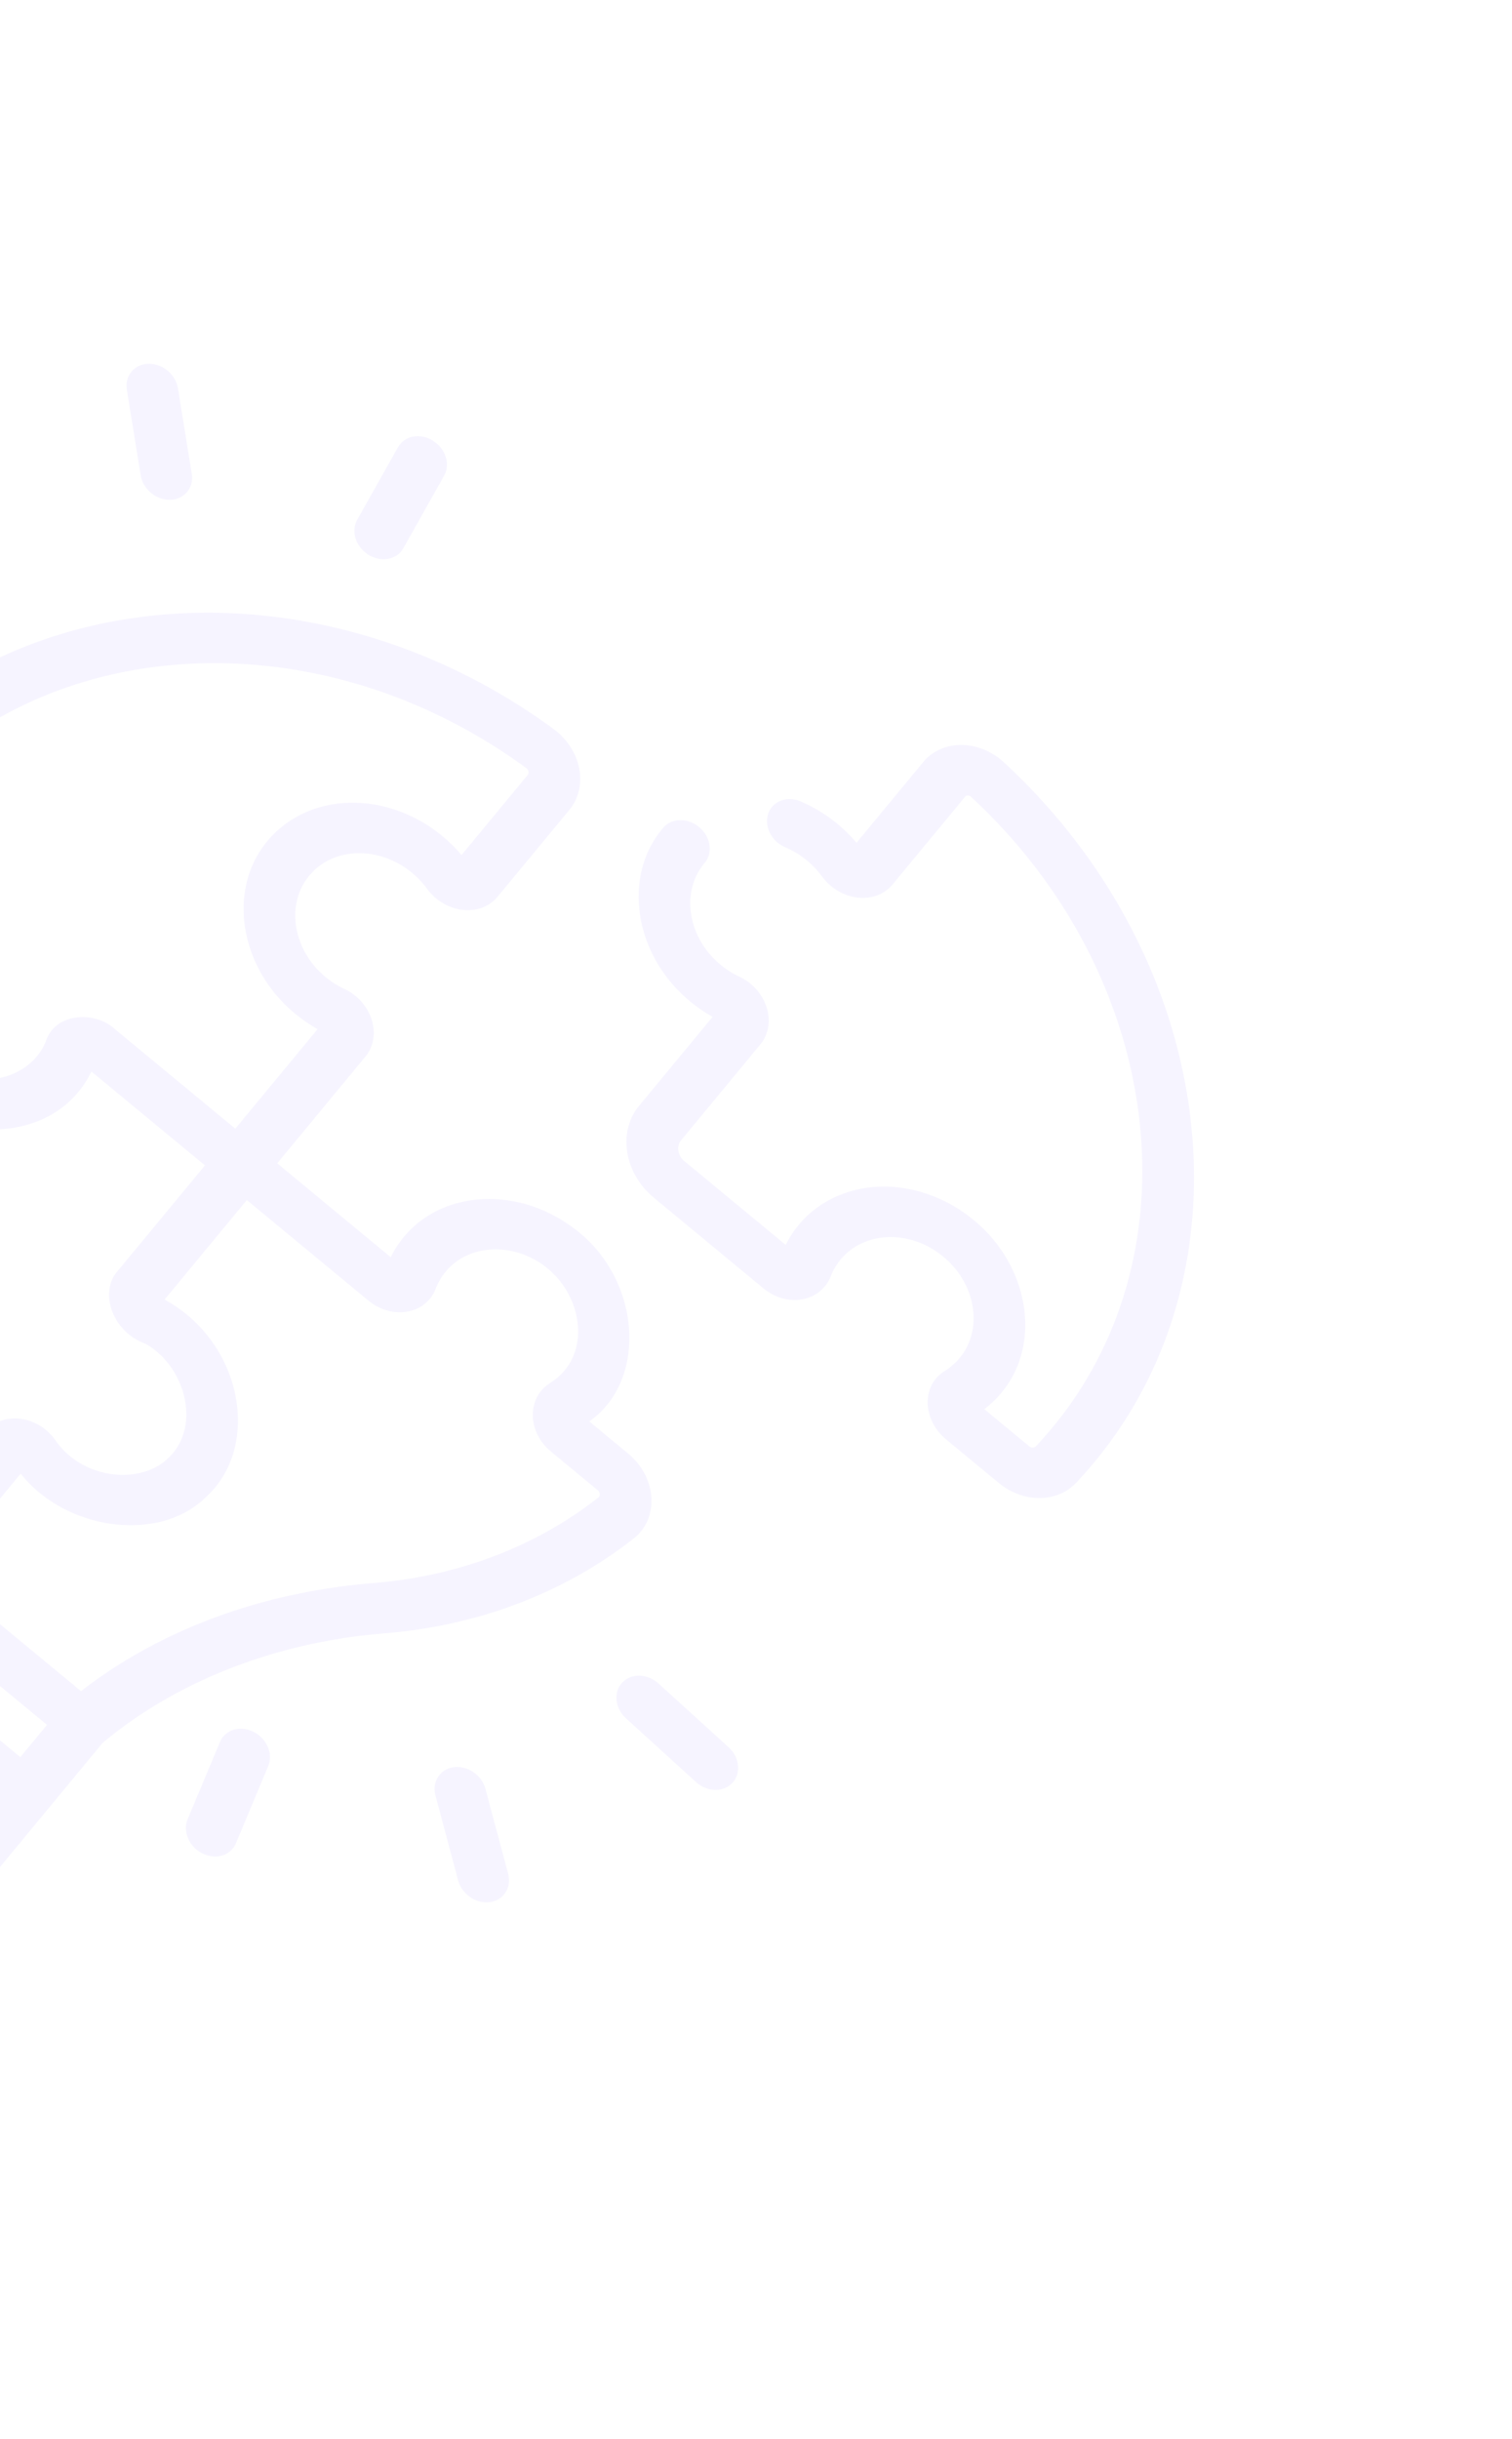 <svg width="279" height="450" fill="none" xmlns="http://www.w3.org/2000/svg"><g opacity=".06" clip-path="url(#clip0_34_838)" fill="#6440FB"><path d="M185.236 140.636c-2.187-2.027-5.059-3.187-7.868-3.194-2.791-.006-5.34 1.137-6.991 3.135l-12.33 14.911c-2.78-3.299-6.397-5.98-10.346-7.646-2.52-1.062-5.188-.025-5.958 2.316-.771 2.342.647 5.101 3.167 6.163 2.652 1.118 5.072 3.049 6.755 5.356 1.581 2.173 4.053 3.64 6.617 3.923 2.571.284 4.912-.602 6.424-2.43l13.398-16.204a.584.584 0 01.473-.212c.148.001.374.04.587.243 35.422 32.716 42.022 83.842 15.019 116.397a71.115 71.115 0 01-2.994 3.395c-.329.35-.882.364-1.285.031l-8.281-6.847a18.868 18.868 0 004.725-5.203c5.117-8.307 3.14-20.034-4.7-27.883-4.892-4.897-11.433-7.8-17.954-7.961-6.526-.162-12.475 2.414-16.321 7.066a18.96 18.96 0 00-2.388 3.688l-18.713-15.472c-1.233-1.02-1.51-2.729-.615-3.81l14.638-17.704c1.516-1.834 1.947-4.31 1.18-6.793-.768-2.485-2.607-4.566-5.048-5.711a16.402 16.402 0 01-4.793-3.427c-4.534-4.651-5.589-11.522-2.509-16.339.274-.43.577-.84.899-1.221 1.569-1.852 1.123-4.799-.994-6.583a1.473 1.473 0 01-.041-.033c-2.115-1.749-5.076-1.682-6.634.158a18.965 18.965 0 00-1.512 2.052c-5.26 8.225-3.456 19.963 4.291 27.911a27.947 27.947 0 006.363 4.892l-13.568 16.409c-3.982 4.816-2.752 12.431 2.742 16.973l20.188 16.692c2.085 1.724 4.689 2.467 7.145 2.037 2.449-.428 4.429-2.022 5.287-4.25a11.228 11.228 0 011.809-3.079c2.258-2.731 5.751-4.242 9.584-4.148 3.883.096 7.631 1.759 10.559 4.694 4.591 4.597 5.75 11.462 2.754 16.323a11.158 11.158 0 01-3.661 3.676c-2.036 1.249-3.187 3.396-3.154 5.891.031 2.485 1.289 4.993 3.364 6.708l9.756 8.067c4.495 3.717 10.772 3.695 14.29-.048a79.282 79.282 0 003.313-3.758c29.96-36.119 22.637-92.849-16.669-129.151z"/><path d="M120.191 276.251c-.201-3.053-1.771-6.007-4.308-8.105l-7.149-5.911c11.229-7.798 9.524-27.708-4.143-36.533-9.184-6.226-21.073-5.964-28.27.623a18.864 18.864 0 00-4.223 5.618l-20.949-17.321 16.26-19.665c1.516-1.834 1.946-4.309 1.18-6.792-.768-2.486-2.607-4.567-5.048-5.712a16.45 16.45 0 01-4.794-3.427c-4.532-4.651-5.589-11.522-2.51-16.337 1.96-3.062 5.138-4.923 8.95-5.237 3.766-.31 7.71.988 10.824 3.562a16.312 16.312 0 012.767 2.927c1.58 2.175 4.052 3.641 6.616 3.923 2.57.284 4.912-.601 6.423-2.429l13.26-16.037c1.692-2.046 2.347-4.83 1.798-7.639-.552-2.818-2.278-5.469-4.731-7.266-42.756-31.331-99.617-27.964-129.446 7.666-14.182 16.715-21.175 40.579-18.003 64.336.32 2.57 2.697 4.672 5.314 4.692 2.616.02 4.478-2.047 4.16-4.619-2.04-16.479.727-32.216 8.017-45.829l8.047 6.653c-10.09 7.261-10.448 24.903 2.029 34.939 10.923 9.156 28.467 8.101 34.605-4.649l20.954 17.325-16.249 19.653c-3.097 3.588-1.139 10.854 5.242 13.244 7.444 4.096 10.46 15.493 4.125 21.188-4.807 4.701-15.596 4.122-20.786-3.48-1.56-2.168-3.928-3.577-6.5-3.868-2.562-.29-4.99.623-6.493 2.441l-16.258 19.663-26.318-21.76a95.542 95.542 0 009.657-31.945c.297-2.496-1.584-5.019-4.202-5.637-2.618-.616-4.983.907-5.28 3.403-1.204 10.762-4.993 22.325-10.302 32.054l-22.96 27.769c-6.52 7.885-4.506 20.351 4.49 27.789l41.852 34.605c8.995 7.437 21.617 7.073 28.137-.812l22.957-27.766c13.653-11.402 32.001-18.609 52.048-20.216 17.272-1.404 33.163-7.454 45.954-17.496 2.268-1.78 3.454-4.545 3.256-7.585zm-99.199-86.562c-3.522-3.117-10.768-2.932-12.526 2.42-2.877 7.195-13.761 10.306-21.847 2.321-4.772-4.913-6.93-13.877.065-19.416 4.126-2.043 5.93-8.787.626-13.174l-10.461-8.65a71.06 71.06 0 013.545-4.604c26.887-32.115 78.137-35.149 116.677-6.908.293.21.399.48.436.664a.783.783 0 01-.157.667l-12.19 14.744a27.803 27.803 0 00-3.548-3.512c-5.304-4.385-12.021-6.596-18.43-6.068-6.402.528-11.952 3.768-15.226 8.888-5.26 8.225-3.456 19.963 4.292 27.912a27.888 27.888 0 006.362 4.89l-15.189 18.371-22.429-18.545zM3.752 324.175l-35.258-29.151c-2.134-1.765-5.117-1.679-6.663.192-1.547 1.871-1.071 4.817 1.063 6.581l35.257 29.152-5.6 6.773-59.026-48.803 5.6-6.774 5.976 4.941c2.135 1.765 5.117 1.678 6.664-.192 1.547-1.871 1.071-4.817-1.063-6.582l-5.976-4.941 4.924-5.955 59.025 48.803-4.924 5.956zm-30.313 19.178l-41.853-34.604c-4.12-3.407-5.454-8.816-3.47-12.898l58.643 48.488c-3.637 2.714-9.2 2.421-13.32-.986zm136.954-67.062c-11.522 9.046-25.841 14.496-41.408 15.762-20.68 1.681-39.352 8.576-54.037 19.948l-26.32-21.763 15.188-18.369c8.297 10.483 25.588 12.883 34.204 4.303 10.298-9.386 6.679-28.603-7.653-36.415l15.18-18.361 22.425 18.542c2.093 1.73 4.708 2.475 7.175 2.042 2.47-.432 4.382-1.971 5.247-4.224a11.164 11.164 0 012.915-4.266c4.212-3.855 11.172-4.008 16.55-.361 7.709 5.173 9.727 16.973 1.639 22.028-2.036 1.276-3.226 3.522-3.182 6.007.043 2.49 1.262 4.905 3.344 6.627l8.622 7.128c.295.244.372.53.385.726a.729.729 0 01-.274.646zm24.04 46.055l-12.909-11.747c-2.046-1.852-5.052-1.936-6.712-.164-1.659 1.772-1.345 4.719.702 6.582l12.909 11.747c.068.062.137.122.208.181 2.038 1.685 4.899 1.696 6.503-.017 1.66-1.772 1.346-4.719-.701-6.582zM93.76 345.691l-4.178-15.652c-.682-2.55-3.296-4.342-5.843-4.002-2.545.339-4.058 2.68-3.378 5.229l4.178 15.652c.295 1.103.951 2.063 1.808 2.772 1.123.929 2.59 1.423 4.035 1.23 2.545-.339 4.058-2.68 3.378-5.229z"/><path d="M49.497 325.806c.946-2.261-.286-5.087-2.742-6.31-2.46-1.224-5.22-.383-6.166 1.878l-5.966 14.263c-.792 1.897-.058 4.19 1.65 5.602.33.272.695.512 1.092.709 2.46 1.224 5.22.383 6.166-1.878l5.966-14.264zM65.915 95.892c-1.077 1.917-.419 4.465 1.45 6.01.2.166.414.32.643.461 2.349 1.45 5.222.905 6.416-1.219l7.529-13.39c1.194-2.122.258-5.015-2.093-6.47-2.349-1.45-5.221-.905-6.415 1.22l-7.53 13.388zm-39.957-8.204c.208 1.285.924 2.433 1.913 3.25.988.818 2.25 1.305 3.552 1.268 2.603-.076 4.375-2.22 3.96-4.79l-2.55-15.783c-.417-2.57-2.862-4.593-5.465-4.518-2.602.075-4.375 2.22-3.96 4.79l2.55 15.783zM-1.563 97.84L-13.33 85.002c-1.867-2.034-4.887-2.411-6.748-.84-1.86 1.571-1.858 4.496.008 6.53l11.766 12.838c.181.197.374.38.575.546 1.867 1.544 4.493 1.713 6.173.294 1.862-1.571 1.859-4.495-.007-6.53z"/></g><defs><clipPath id="clip0_34_838"><path fill="#fff" transform="rotate(39.585 7.583 21.071)" d="M0 0h342.238v300H0z"/></clipPath></defs></svg>